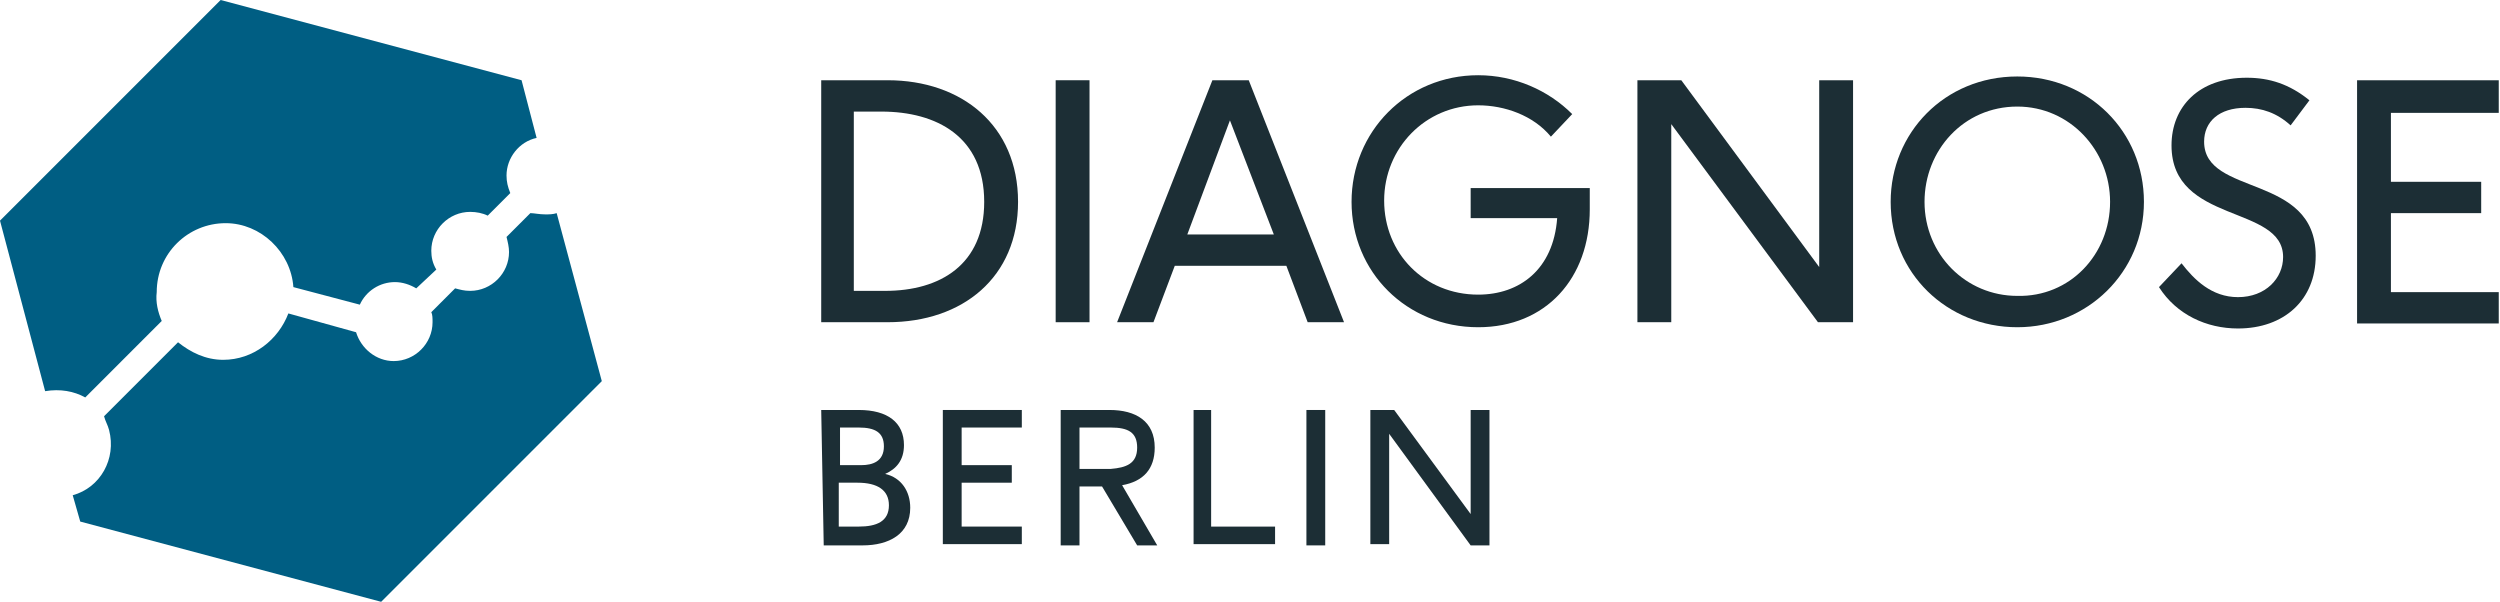 <?xml version="1.0" encoding="utf-8"?>
<!-- Generator: Adobe Illustrator 22.1.0, SVG Export Plug-In . SVG Version: 6.00 Build 0)  -->
<svg version="1.1" id="Layer_1" xmlns="http://www.w3.org/2000/svg" xmlns:xlink="http://www.w3.org/1999/xlink" x="0px" y="0px"
	 viewBox="0 0 199.4 48" style="enable-background:new 0 0 199.4 48;" xml:space="preserve">
<style type="text/css">
	.st0{fill:#005E83;}
	.st1{fill:#1C2E35;}
</style>
<path id="Monogram" class="st0" d="M43.5,17.1c0.3,0,0.6,0,0.9-0.1L48,30.4L30.4,48l-24-6.4l-0.6-2.1c2.2-0.6,3.5-2.9,2.9-5.2
	c-0.1-0.4-0.3-0.7-0.4-1.1l5.9-5.9c1,0.8,2.2,1.4,3.6,1.4c2.4,0,4.4-1.6,5.2-3.7l5.4,1.5c0.4,1.3,1.6,2.3,3,2.3
	c1.7,0,3.1-1.4,3.1-3.1c0-0.3,0-0.6-0.1-0.8l1.9-1.9c0.4,0.1,0.7,0.2,1.2,0.2c1.7,0,3.1-1.4,3.1-3.1c0-0.4-0.1-0.8-0.2-1.2l1.9-1.9
	C42.6,17,43,17.1,43.5,17.1z M12.9,25.6l-6.1,6.1c-0.9-0.5-2-0.7-3.2-0.5L0,17.6L17.6,0l24,6.4l1.2,4.6c-1.4,0.3-2.4,1.6-2.4,3
	c0,0.5,0.1,0.9,0.3,1.4l-1.8,1.8c-0.4-0.2-0.9-0.3-1.4-0.3c-1.7,0-3.1,1.4-3.1,3.1c0,0.5,0.1,1,0.4,1.5L33.2,23
	c-0.5-0.3-1.1-0.5-1.7-0.5c-1.2,0-2.3,0.7-2.8,1.8l-5.3-1.4c-0.2-2.8-2.6-5.1-5.4-5.1c-3,0-5.5,2.4-5.5,5.5
	C12.4,24.1,12.6,24.9,12.9,25.6z"/>
<g id="Layer_2_2_">
	<g>
		<path class="st1" d="M65.5,6.4h5.3c5.9,0,10.4,3.6,10.4,9.7c0,6-4.4,9.6-10.4,9.6h-5.3L65.5,6.4L65.5,6.4z M78.5,16.1
			c0-5.2-3.8-7.2-8.2-7.2h-2.2v14.3h2.5C75,23.2,78.5,21.1,78.5,16.1z"/>
		<path class="st1" d="M84.2,6.4h2.7v19.3h-2.7V6.4z"/>
		<path class="st1" d="M102.6,21.2h-8.9L92,25.7h-2.9l7.6-19.3h2.9l7.6,19.3h-2.9L102.6,21.2z M94.7,18.7h6.9l-3.5-9.1L94.7,18.7z"
			/>
		<path class="st1" d="M117.9,26.1c-5.7,0-10.1-4.4-10.1-10c0-5.6,4.4-10.1,10.1-10.1c2.9,0,5.6,1.2,7.5,3.1l-1.7,1.8
			c-1.4-1.7-3.7-2.5-5.8-2.5c-4.2,0-7.5,3.4-7.5,7.6c0,4.2,3.2,7.5,7.5,7.5c3.3,0,6-2,6.3-6.1h-6.9V15h9.5v1.7
			C126.8,22.2,123.3,26.1,117.9,26.1z"/>
		<path class="st1" d="M133.3,9.9v15.8h-2.7V6.4h3.5l11,14.9V6.4h2.7v19.3H145L133.3,9.9z"/>
		<path class="st1" d="M160.9,26.1c-5.6,0-10.1-4.3-10.1-10c0-5.5,4.3-10,10.1-10c5.7,0,10.1,4.4,10.1,10S166.5,26.1,160.9,26.1z
			 M168.3,16.1c0-4.1-3.2-7.6-7.4-7.6c-4.3,0-7.4,3.5-7.4,7.6c0,4.2,3.3,7.5,7.4,7.5C165.1,23.7,168.3,20.3,168.3,16.1z"/>
		<path class="st1" d="M178.5,23.7c2.2,0,3.6-1.5,3.6-3.2c0-4.2-8.9-2.6-8.9-8.9c0-3.1,2.2-5.4,6-5.4c1.8,0,3.4,0.5,5,1.8l-1.5,2
			c-1.1-1-2.3-1.4-3.6-1.4c-2.1,0-3.3,1.1-3.3,2.7c0,4.4,8.9,2.5,8.9,9.1c0,3.5-2.5,5.8-6.2,5.8c-2.5,0-4.9-1.1-6.3-3.3L174,21
			C175,22.3,176.4,23.7,178.5,23.7z"/>
		<path class="st1" d="M188,6.4h11.3V9h-8.6v5.5h7.2v2.5h-7.2v6.3h8.6v2.5H188V6.4z"/>
	</g>
	<g>
		<path class="st1" d="M65.5,32.7h3c2.3,0,3.6,1,3.6,2.8c0,1.2-0.6,1.9-1.5,2.3c1.3,0.3,2,1.4,2,2.7c0,2.1-1.7,3-3.8,3h-3.1
			L65.5,32.7L65.5,32.7z M70.5,35.6c0-1.1-0.7-1.5-2-1.5H67v3h1.7C69.6,37.1,70.5,36.8,70.5,35.6z M70.9,40.3c0-1.2-0.9-1.8-2.5-1.8
			h-1.5V42h1.6C69.9,42,70.9,41.6,70.9,40.3z"/>
		<path class="st1" d="M75.2,32.7h6.3v1.4h-4.8v3h4v1.4h-4V42h4.8v1.4h-6.3V32.7z"/>
		<path class="st1" d="M87.9,38.8h-1.8v4.7h-1.5V32.7h3.9c2.1,0,3.6,0.9,3.6,3c0,1.7-0.9,2.7-2.6,3l2.8,4.8h-1.6L87.9,38.8z
			 M90.7,35.7c0-1.2-0.7-1.6-2.1-1.6h-2.5v3.3h2.5C89.8,37.3,90.7,37,90.7,35.7z"/>
		<path class="st1" d="M95.1,32.7h1.5V42h5.1v1.4h-6.5V32.7z"/>
		<path class="st1" d="M104.2,32.7h1.5v10.8h-1.5V32.7z"/>
		<path class="st1" d="M110.8,34.6v8.8h-1.5V32.7h1.9l6.1,8.3v-8.3h1.5v10.8h-1.5L110.8,34.6z"/>
	</g>
</g>
</svg>
